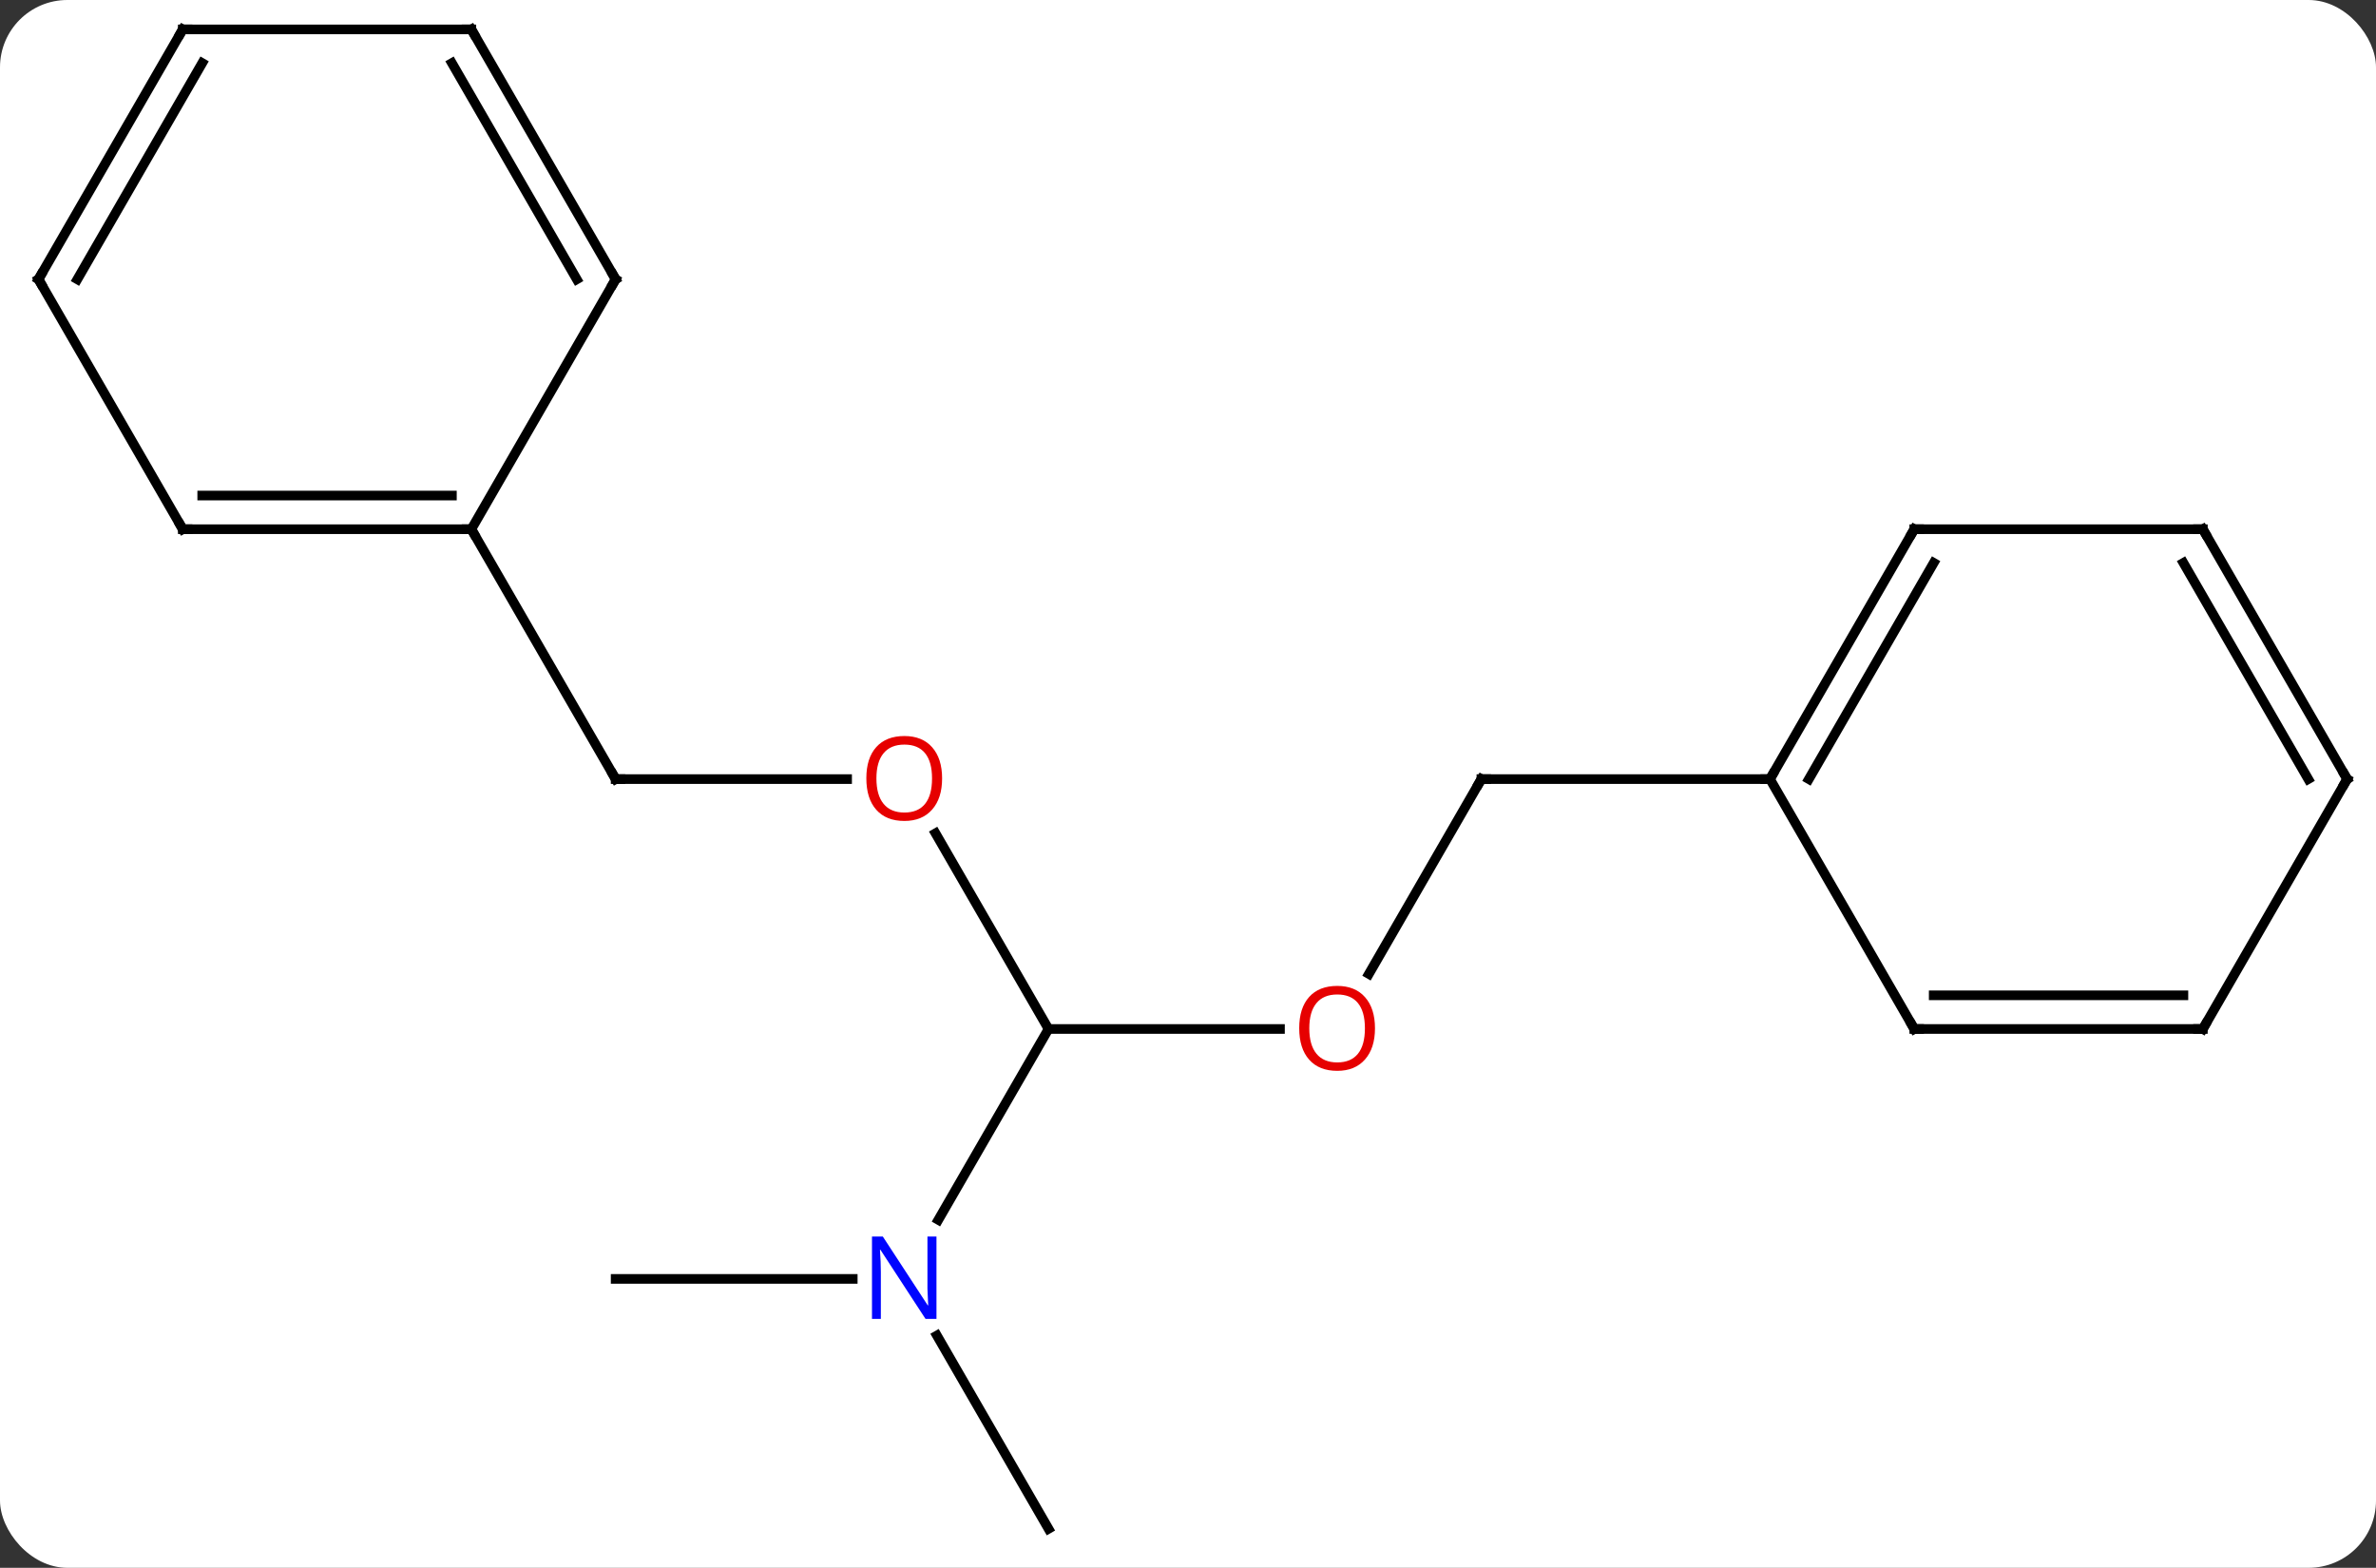 <svg width="247" viewBox="0 0 247 163" style="fill-opacity:1; color-rendering:auto; color-interpolation:auto; text-rendering:auto; stroke:black; stroke-linecap:square; stroke-miterlimit:10; shape-rendering:auto; stroke-opacity:1; fill:black; stroke-dasharray:none; font-weight:normal; stroke-width:1; font-family:'Open Sans'; font-style:normal; stroke-linejoin:miter; font-size:12; stroke-dashoffset:0; image-rendering:auto;" height="163" class="cas-substance-image" xmlns:xlink="http://www.w3.org/1999/xlink" xmlns="http://www.w3.org/2000/svg"><rect x="0" y="0" width="247" height="163" fill="#333333" stroke="none"/><svg class="cas-substance-single-component"><rect y="0" x="0" width="247" stroke="none" ry="7" rx="7" height="163" fill="white" class="cas-substance-group"/><svg y="0" x="0" width="247" viewBox="0 0 247 163" style="fill:black;" height="163" class="cas-substance-single-component-image"><svg><g><g transform="translate(124,81)" style="text-rendering:geometricPrecision; color-rendering:optimizeQuality; color-interpolation:linearRGB; stroke-linecap:butt; image-rendering:optimizeQuality;"><line y2="20.258" y1="0" x2="18.303" x1="30" style="fill:none;"/><line y2="0" y1="0" x2="60" x1="30" style="fill:none;"/><line y2="25.98" y1="25.98" x2="-15" x1="9.062" style="fill:none;"/><line y2="5.636" y1="25.98" x2="-26.746" x1="-15" style="fill:none;"/><line y2="45.825" y1="25.98" x2="-26.456" x1="-15" style="fill:none;"/><line y2="0" y1="0" x2="-60" x1="-35.938" style="fill:none;"/><line y2="77.943" y1="57.851" x2="-15" x1="-26.6" style="fill:none;"/><line y2="51.963" y1="51.963" x2="-60" x1="-35.352" style="fill:none;"/><line y2="-25.98" y1="0" x2="-75" x1="-60" style="fill:none;"/><line y2="-25.98" y1="0" x2="75" x1="60" style="fill:none;"/><line y2="-22.48" y1="0" x2="77.021" x1="64.041" style="fill:none;"/><line y2="25.98" y1="0" x2="75" x1="60" style="fill:none;"/><line y2="-25.98" y1="-25.98" x2="105" x1="75" style="fill:none;"/><line y2="25.98" y1="25.98" x2="105" x1="75" style="fill:none;"/><line y2="22.48" y1="22.48" x2="102.979" x1="77.021" style="fill:none;"/><line y2="0" y1="-25.98" x2="120" x1="105" style="fill:none;"/><line y2="0" y1="-22.48" x2="115.959" x1="102.979" style="fill:none;"/><line y2="0" y1="25.98" x2="120" x1="105" style="fill:none;"/><line y2="-25.98" y1="-25.98" x2="-105" x1="-75" style="fill:none;"/><line y2="-29.48" y1="-29.48" x2="-102.979" x1="-77.021" style="fill:none;"/><line y2="-51.963" y1="-25.98" x2="-60" x1="-75" style="fill:none;"/><line y2="-51.963" y1="-25.98" x2="-120" x1="-105" style="fill:none;"/><line y2="-77.943" y1="-51.963" x2="-75" x1="-60" style="fill:none;"/><line y2="-74.443" y1="-51.963" x2="-77.021" x1="-64.041" style="fill:none;"/><line y2="-77.943" y1="-51.963" x2="-105" x1="-120" style="fill:none;"/><line y2="-74.443" y1="-51.963" x2="-102.979" x1="-115.959" style="fill:none;"/><line y2="-77.943" y1="-77.943" x2="-105" x1="-75" style="fill:none;"/><path style="fill:none; stroke-miterlimit:5;" d="M29.75 0.433 L30 0 L30.5 0"/></g><g transform="translate(124,81)" style="stroke-linecap:butt; fill:rgb(230,0,0); text-rendering:geometricPrecision; color-rendering:optimizeQuality; image-rendering:optimizeQuality; font-family:'Open Sans'; stroke:rgb(230,0,0); color-interpolation:linearRGB; stroke-miterlimit:5;"><path style="stroke:none;" d="M18.938 25.91 Q18.938 27.972 17.898 29.152 Q16.859 30.332 15.016 30.332 Q13.125 30.332 12.094 29.168 Q11.062 28.003 11.062 25.894 Q11.062 23.8 12.094 22.652 Q13.125 21.503 15.016 21.503 Q16.875 21.503 17.906 22.675 Q18.938 23.847 18.938 25.91 ZM12.109 25.91 Q12.109 27.644 12.852 28.55 Q13.594 29.457 15.016 29.457 Q16.438 29.457 17.164 28.558 Q17.891 27.66 17.891 25.91 Q17.891 24.175 17.164 23.285 Q16.438 22.394 15.016 22.394 Q13.594 22.394 12.852 23.293 Q12.109 24.191 12.109 25.91 Z"/><path style="stroke:none;" d="M-26.062 -0.07 Q-26.062 1.992 -27.102 3.172 Q-28.141 4.352 -29.984 4.352 Q-31.875 4.352 -32.906 3.188 Q-33.938 2.023 -33.938 -0.086 Q-33.938 -2.18 -32.906 -3.328 Q-31.875 -4.477 -29.984 -4.477 Q-28.125 -4.477 -27.094 -3.305 Q-26.062 -2.133 -26.062 -0.07 ZM-32.891 -0.07 Q-32.891 1.664 -32.148 2.57 Q-31.406 3.477 -29.984 3.477 Q-28.562 3.477 -27.836 2.578 Q-27.109 1.68 -27.109 -0.07 Q-27.109 -1.805 -27.836 -2.695 Q-28.562 -3.586 -29.984 -3.586 Q-31.406 -3.586 -32.148 -2.688 Q-32.891 -1.789 -32.891 -0.07 Z"/><path style="fill:rgb(0,5,255); stroke:none;" d="M-26.648 56.119 L-27.789 56.119 L-32.477 48.932 L-32.523 48.932 Q-32.43 50.197 -32.43 51.244 L-32.43 56.119 L-33.352 56.119 L-33.352 47.557 L-32.227 47.557 L-27.555 54.713 L-27.508 54.713 Q-27.508 54.557 -27.555 53.697 Q-27.602 52.838 -27.586 52.463 L-27.586 47.557 L-26.648 47.557 L-26.648 56.119 Z"/><path style="fill:none; stroke:black;" d="M-59.5 0 L-60 0 L-60.25 -0.433"/><path style="fill:none; stroke:black;" d="M60.25 -0.433 L60 0 L59.5 -0"/><path style="fill:none; stroke:black;" d="M74.75 -25.547 L75 -25.98 L75.5 -25.98"/><path style="fill:none; stroke:black;" d="M74.75 25.547 L75 25.98 L75.5 25.98"/><path style="fill:none; stroke:black;" d="M104.5 -25.98 L105 -25.98 L105.25 -25.547"/><path style="fill:none; stroke:black;" d="M104.5 25.98 L105 25.98 L105.25 25.547"/><path style="fill:none; stroke:black;" d="M119.75 -0.433 L120 0 L119.75 0.433"/><path style="fill:none; stroke:black;" d="M-75.5 -25.98 L-75 -25.98 L-74.75 -25.547"/><path style="fill:none; stroke:black;" d="M-104.5 -25.98 L-105 -25.98 L-105.25 -26.413"/><path style="fill:none; stroke:black;" d="M-60.25 -51.53 L-60 -51.963 L-60.25 -52.396"/><path style="fill:none; stroke:black;" d="M-119.75 -51.53 L-120 -51.963 L-119.75 -52.396"/><path style="fill:none; stroke:black;" d="M-74.75 -77.51 L-75 -77.943 L-75.5 -77.943"/><path style="fill:none; stroke:black;" d="M-105.25 -77.51 L-105 -77.943 L-104.5 -77.943"/></g></g></svg></svg></svg></svg>